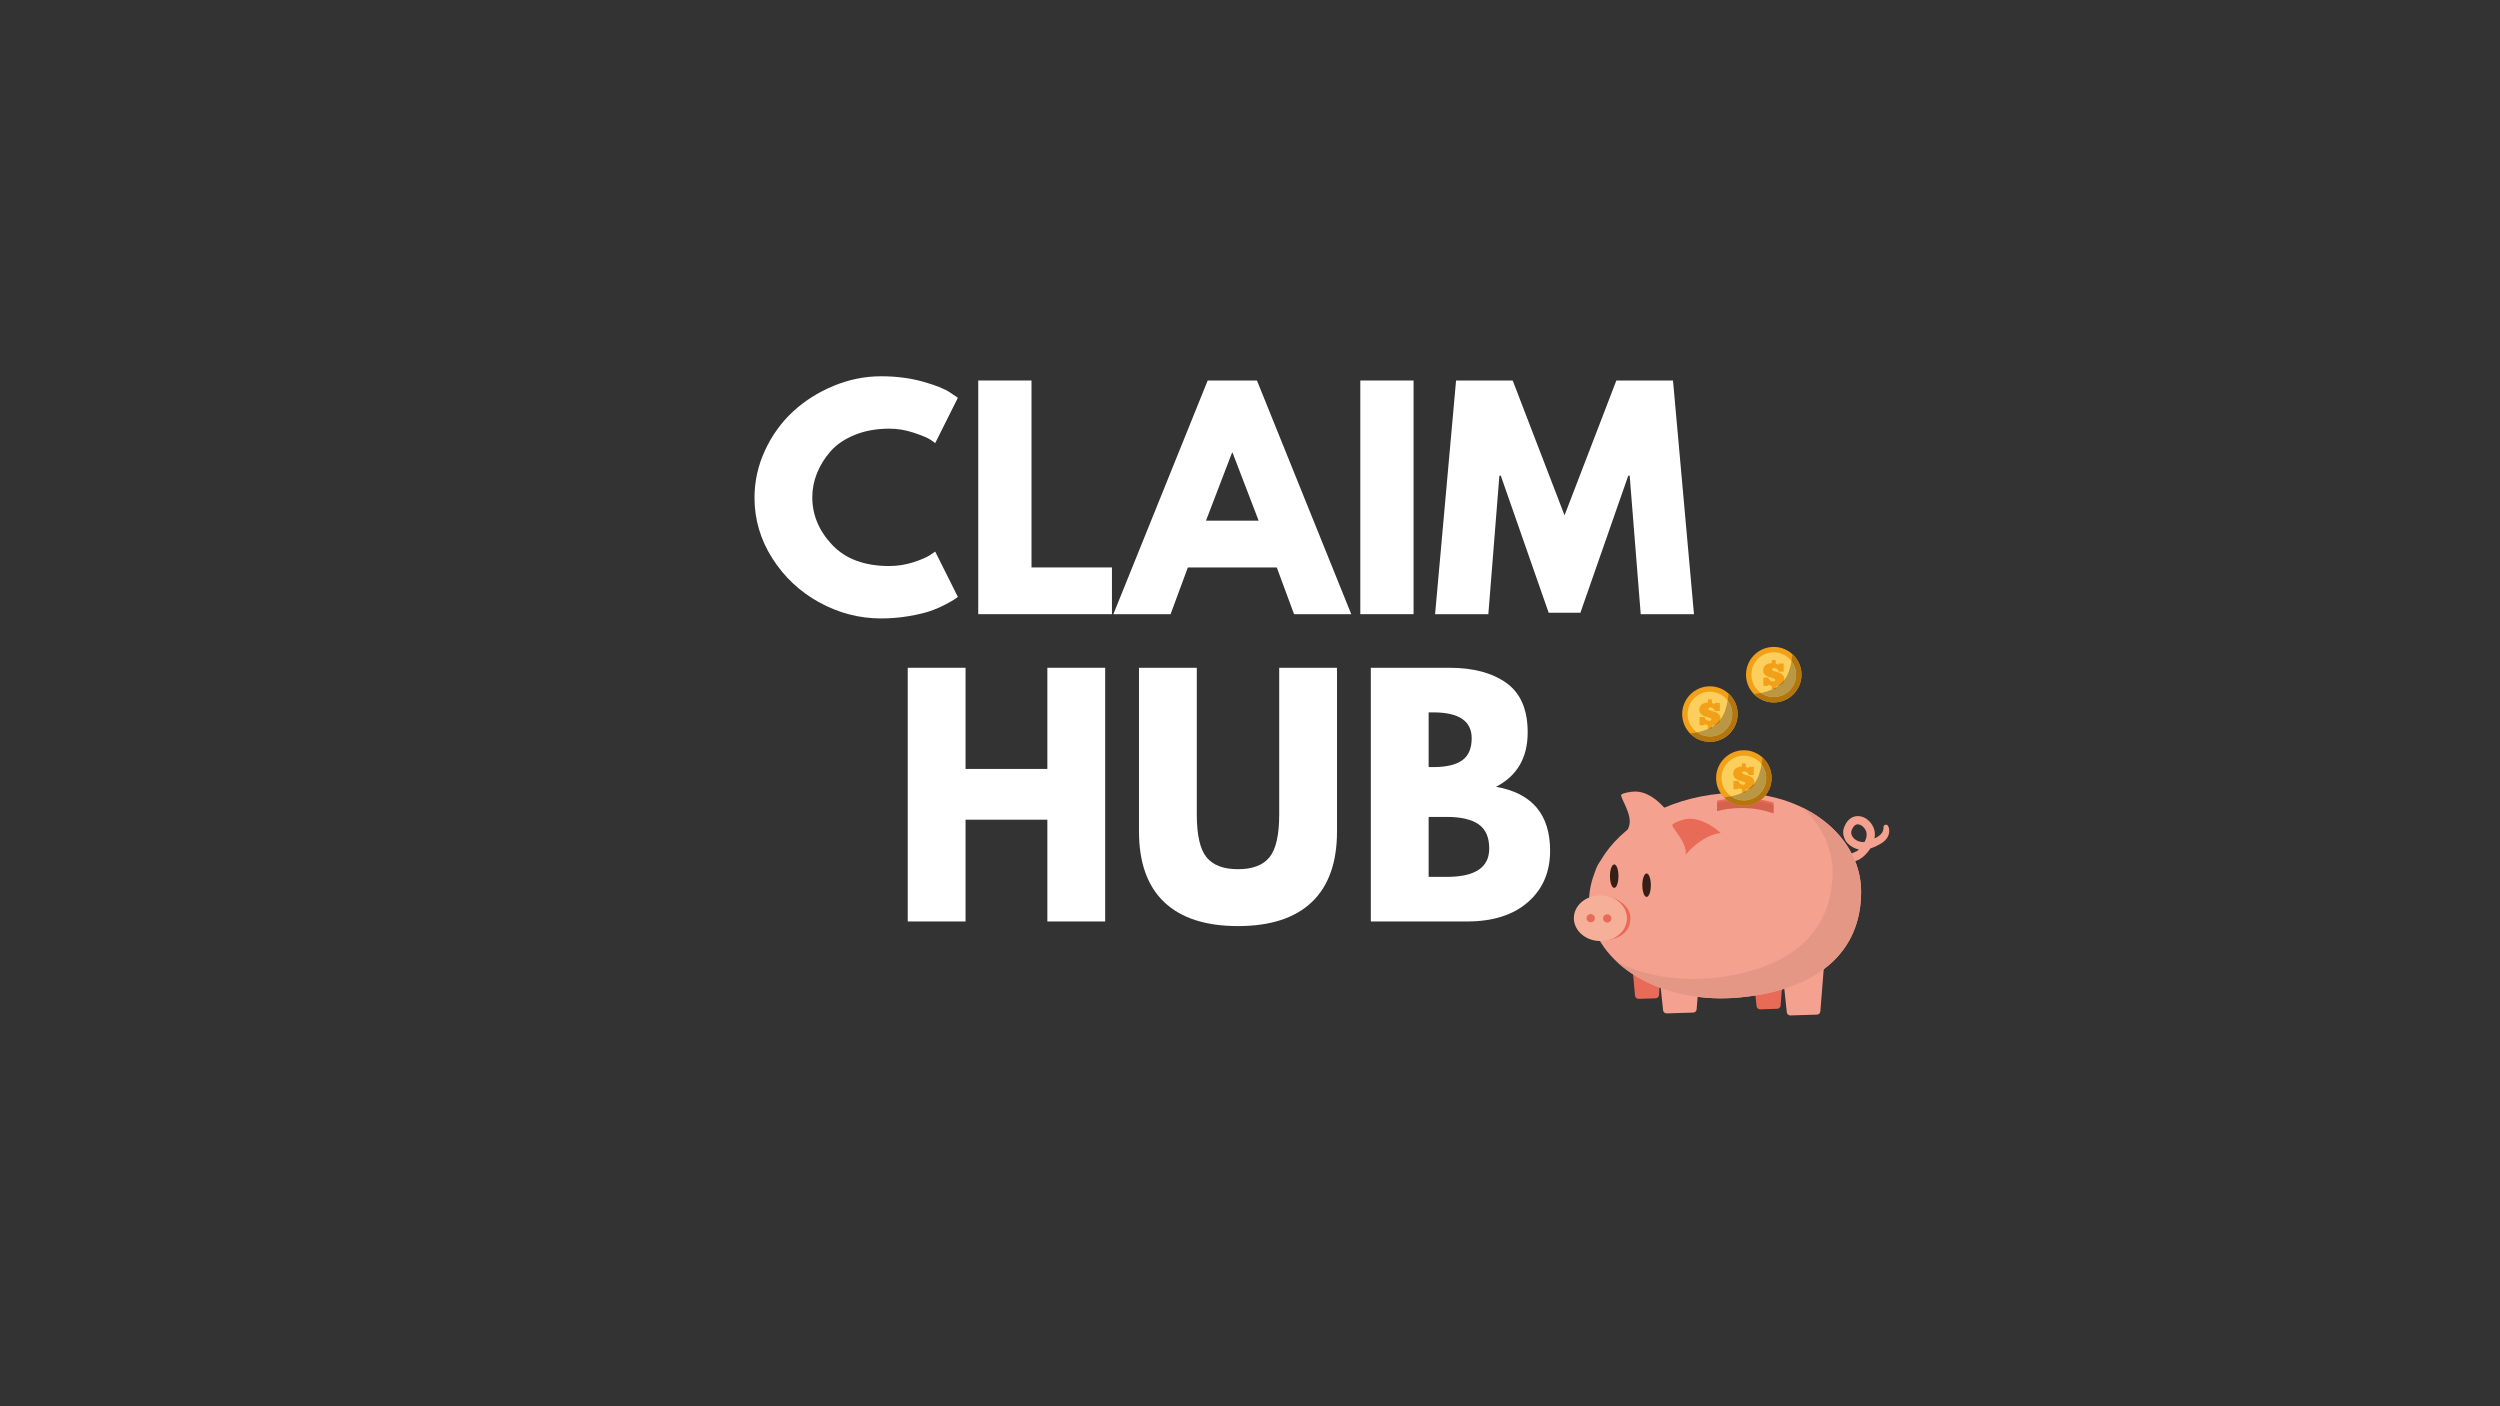 <svg xmlns="http://www.w3.org/2000/svg" xmlns:xlink="http://www.w3.org/1999/xlink" width="1920" zoomAndPan="magnify" viewBox="0 0 1440 810" height="1080" preserveAspectRatio="xMidYMid meet" version="1.0"><rect x="0" y="0" width="1440" height="810" fill="#333333" stroke="none"/><defs><g/><clipPath id="id1"><path d="M 1025 544 L 1052 544 L 1052 584.879 L 1025 584.879 Z M 1025 544 " clip-rule="nonzero"/></clipPath><clipPath id="id2"><path d="M 906.242 515 L 938 515 L 938 543 L 906.242 543 Z M 906.242 515 " clip-rule="nonzero"/></clipPath><clipPath id="id3"><path d="M 1061 470 L 1088.492 470 L 1088.492 497 L 1061 497 Z M 1061 470 " clip-rule="nonzero"/></clipPath><clipPath id="id4"><path d="M 1005 372.629 L 1038 372.629 L 1038 405 L 1005 405 Z M 1005 372.629 " clip-rule="nonzero"/></clipPath></defs><g fill="#ffffff" fill-opacity="1"><g transform="translate(430.846, 353.766)"><g><path d="M 81.406 -27.734 C 86.082 -27.734 90.625 -28.438 95.031 -29.844 C 99.438 -31.258 102.672 -32.625 104.734 -33.938 L 107.828 -36.047 L 120.891 -9.953 C 120.453 -9.629 119.852 -9.191 119.094 -8.641 C 118.332 -8.098 116.562 -7.094 113.781 -5.625 C 111.008 -4.156 108.047 -2.875 104.891 -1.781 C 101.742 -0.695 97.613 0.273 92.5 1.141 C 87.383 2.016 82.109 2.453 76.672 2.453 C 64.172 2.453 52.316 -0.617 41.109 -6.766 C 29.91 -12.91 20.883 -21.367 14.031 -32.141 C 7.176 -42.91 3.75 -54.547 3.75 -67.047 C 3.75 -76.516 5.758 -85.598 9.781 -94.297 C 13.812 -102.992 19.172 -110.441 25.859 -116.641 C 32.547 -122.836 40.348 -127.785 49.266 -131.484 C 58.18 -135.18 67.316 -137.031 76.672 -137.031 C 85.379 -137.031 93.398 -136 100.734 -133.938 C 108.078 -131.875 113.27 -129.805 116.312 -127.734 L 120.891 -124.641 L 107.828 -98.531 C 107.066 -99.188 105.926 -99.977 104.406 -100.906 C 102.883 -101.832 99.836 -103.055 95.266 -104.578 C 90.703 -106.098 86.082 -106.859 81.406 -106.859 C 74.008 -106.859 67.375 -105.66 61.5 -103.266 C 55.625 -100.867 50.973 -97.711 47.547 -93.797 C 44.129 -89.891 41.52 -85.676 39.719 -81.156 C 37.926 -76.645 37.031 -72.051 37.031 -67.375 C 37.031 -57.156 40.863 -47.992 48.531 -39.891 C 56.195 -31.785 67.156 -27.734 81.406 -27.734 Z M 81.406 -27.734 "/></g></g></g><g fill="#ffffff" fill-opacity="1"><g transform="translate(553.688, 353.766)"><g><path d="M 40.453 -134.594 L 40.453 -26.922 L 86.797 -26.922 L 86.797 0 L 9.781 0 L 9.781 -134.594 Z M 40.453 -134.594 "/></g></g></g><g fill="#ffffff" fill-opacity="1"><g transform="translate(645.861, 353.766)"><g><path d="M 78.141 -134.594 L 132.469 0 L 99.516 0 L 89.562 -26.922 L 38.344 -26.922 L 28.391 0 L -4.562 0 L 49.766 -134.594 Z M 79.125 -53.844 L 64.109 -92.984 L 63.781 -92.984 L 48.781 -53.844 Z M 79.125 -53.844 "/></g></g></g><g fill="#ffffff" fill-opacity="1"><g transform="translate(773.76, 353.766)"><g><path d="M 40.453 -134.594 L 40.453 0 L 9.781 0 L 9.781 -134.594 Z M 40.453 -134.594 "/></g></g></g><g fill="#ffffff" fill-opacity="1"><g transform="translate(824.006, 353.766)"><g><path d="M 121.047 0 L 114.688 -79.781 L 113.875 -79.781 L 86.297 -0.812 L 68.031 -0.812 L 40.453 -79.781 L 39.641 -79.781 L 33.281 0 L 2.609 0 L 14.688 -134.594 L 47.312 -134.594 L 77.172 -56.938 L 107.016 -134.594 L 139.641 -134.594 L 151.719 0 Z M 121.047 0 "/></g></g></g><g fill="#ffffff" fill-opacity="1"><g transform="translate(512.233, 530.766)"><g><path d="M 43.922 -58.625 L 43.922 0 L 10.625 0 L 10.625 -146.125 L 43.922 -146.125 L 43.922 -87.859 L 91.047 -87.859 L 91.047 -146.125 L 124.344 -146.125 L 124.344 0 L 91.047 0 L 91.047 -58.625 Z M 43.922 -58.625 "/></g></g></g><g fill="#ffffff" fill-opacity="1"><g transform="translate(647.196, 530.766)"><g><path d="M 122.922 -146.125 L 122.922 -51.891 C 122.922 -33.941 118.078 -20.363 108.391 -11.156 C 98.711 -1.945 84.547 2.656 65.891 2.656 C 47.234 2.656 33.062 -1.945 23.375 -11.156 C 13.695 -20.363 8.859 -33.941 8.859 -51.891 L 8.859 -146.125 L 42.156 -146.125 L 42.156 -61.641 C 42.156 -49.828 44.016 -41.617 47.734 -37.016 C 51.453 -32.41 57.504 -30.109 65.891 -30.109 C 74.273 -30.109 80.328 -32.41 84.047 -37.016 C 87.766 -41.617 89.625 -49.828 89.625 -61.641 L 89.625 -146.125 Z M 122.922 -146.125 "/></g></g></g><g fill="#ffffff" fill-opacity="1"><g transform="translate(778.972, 530.766)"><g><path d="M 10.625 -146.125 L 55.969 -146.125 C 69.664 -146.125 80.586 -143.203 88.734 -137.359 C 96.891 -131.516 100.969 -122.039 100.969 -108.938 C 100.969 -94.289 94.883 -83.836 82.719 -77.578 C 103.5 -73.922 113.891 -61.641 113.891 -40.734 C 113.891 -28.453 109.641 -18.594 101.141 -11.156 C 92.641 -3.719 80.945 0 66.062 0 L 10.625 0 Z M 43.922 -88.922 L 46.578 -88.922 C 54.023 -88.922 59.578 -90.219 63.234 -92.812 C 66.891 -95.406 68.719 -99.656 68.719 -105.562 C 68.719 -115.477 61.336 -120.438 46.578 -120.438 L 43.922 -120.438 Z M 43.922 -25.688 L 54.375 -25.688 C 70.676 -25.688 78.828 -31.117 78.828 -41.984 C 78.828 -48.473 76.785 -53.133 72.703 -55.969 C 68.629 -58.801 62.52 -60.219 54.375 -60.219 L 43.922 -60.219 Z M 43.922 -25.688 "/></g></g></g><path fill="#e86b57" d="M 1026.918 554.516 C 1026.527 554.102 1025.98 553.879 1025.402 553.895 L 1011.281 554.332 C 1010.723 554.352 1010.199 554.598 1009.832 555.023 C 1009.465 555.445 1009.289 555.996 1009.348 556.555 L 1011.785 579.57 C 1011.895 580.598 1012.762 581.367 1013.781 581.367 L 1013.848 581.363 L 1023.68 581.055 C 1024.703 581.027 1025.539 580.23 1025.617 579.207 L 1027.465 556.062 C 1027.512 555.488 1027.312 554.934 1026.918 554.516 " fill-opacity="1" fill-rule="nonzero"/><path fill="#e86b57" d="M 956.68 541.711 C 956.289 541.305 955.754 541.082 955.18 541.102 L 941.062 541.543 C 940.508 541.562 939.984 541.805 939.621 542.223 C 939.25 542.633 939.07 543.18 939.125 543.73 L 941.773 573.504 C 941.863 574.543 942.734 575.336 943.77 575.336 L 943.836 575.332 L 953.668 575.031 C 954.707 574.996 955.551 574.168 955.613 573.129 L 957.246 543.223 C 957.277 542.66 957.074 542.109 956.68 541.711 " fill-opacity="1" fill-rule="nonzero"/><g clip-path="url(#id1)"><path fill="#f4a18f" d="M 1050.855 544.957 C 1050.465 544.543 1049.926 544.305 1049.336 544.332 L 1027.336 545.02 C 1026.781 545.039 1026.25 545.285 1025.887 545.707 C 1025.52 546.129 1025.344 546.684 1025.402 547.242 L 1029.199 583.098 C 1029.312 584.121 1030.176 584.895 1031.199 584.895 L 1031.266 584.895 L 1046.586 584.418 C 1047.605 584.387 1048.441 583.59 1048.523 582.566 L 1051.402 546.504 C 1051.449 545.934 1051.246 545.371 1050.855 544.957 " fill-opacity="1" fill-rule="nonzero"/></g><path fill="#f4a18f" d="M 979.594 543.781 C 979.203 543.371 978.66 543.129 978.078 543.16 L 956.078 543.844 C 955.52 543.867 954.992 544.109 954.629 544.531 C 954.258 544.957 954.086 545.512 954.145 546.066 L 957.945 581.926 C 958.051 582.949 958.918 583.719 959.938 583.719 L 960 583.719 L 975.324 583.242 C 976.348 583.211 977.184 582.418 977.262 581.391 L 980.141 545.332 C 980.184 544.758 979.992 544.195 979.594 543.781 " fill-opacity="1" fill-rule="nonzero"/><path fill="#f4a18f" d="M 990.965 457.141 C 959.641 460.07 933.695 475.508 921.984 495.633 C 920 498.785 920.074 498.25 918.352 503.176 C 915.867 509.648 914.812 516.469 915.461 523.422 C 918.484 555.84 957.184 578.734 1001.91 574.551 C 1046.633 570.371 1072.008 548.637 1072.008 513.703 C 1072.008 479.707 1035.688 452.961 990.965 457.141 " fill-opacity="1" fill-rule="nonzero"/><path fill="#e86b57" d="M 939.102 528.246 C 938.891 522.527 933.039 517.375 924.074 515.926 L 925.477 516.184 C 931.918 517.59 936.793 522.523 937.027 528.523 C 937.289 535.191 931.734 540.812 924.301 541.848 C 924.273 541.918 923.262 541.918 923.234 541.992 C 935.766 540.5 939.352 534.988 939.102 528.246 " fill-opacity="1" fill-rule="nonzero"/><g clip-path="url(#id2)"><path fill="#f6af98" d="M 937.027 528.523 C 937.309 535.781 930.715 541.828 922.297 542.039 C 913.883 542.25 906.832 536.539 906.547 529.281 C 906.266 522.027 912.859 515.984 921.273 515.773 C 929.695 515.566 936.746 521.27 937.027 528.523 " fill-opacity="1" fill-rule="nonzero"/></g><path fill="#f4a18f" d="M 941.902 455.918 C 952.113 455.918 960.367 467.34 960.367 467.34 C 960.367 467.496 953.047 465.453 936.441 479.707 C 937.434 478.852 937.746 477.414 938.238 476.156 C 940.797 469.473 932.664 458.848 933.879 457.719 C 935.094 456.59 939.812 455.918 941.902 455.918 " fill-opacity="1" fill-rule="evenodd"/><path fill="#e86b57" d="M 970.895 471.836 C 980.945 470.02 991.094 479.785 991.094 479.785 C 979.492 481.289 970.883 492.402 970.883 492.402 C 972.211 485.375 962.32 476.367 963.316 475.035 C 964.312 473.707 968.836 472.211 970.895 471.836 " fill-opacity="1" fill-rule="evenodd"/><path fill="#351f17" d="M 948.449 503.113 C 949.805 503.113 950.887 506.145 950.887 509.863 C 950.887 513.59 949.805 516.621 948.449 516.621 C 947.098 516.621 945.988 513.59 945.988 509.863 C 945.988 506.145 947.098 503.113 948.449 503.113 " fill-opacity="1" fill-rule="evenodd"/><path fill="#351f17" d="M 929.801 497.906 C 931.152 497.906 932.238 500.938 932.238 504.656 C 932.238 508.383 931.152 511.414 929.801 511.414 C 928.449 511.414 927.34 508.383 927.34 504.656 C 927.34 500.938 928.449 497.906 929.801 497.906 " fill-opacity="1" fill-rule="evenodd"/><path fill="#e86b57" d="M 913.848 528.828 C 913.871 527.516 914.965 526.469 916.289 526.492 C 917.613 526.512 918.672 527.594 918.648 528.906 C 918.629 530.219 917.535 531.262 916.211 531.242 C 914.887 531.223 913.828 530.141 913.848 528.828 " fill-opacity="1" fill-rule="nonzero"/><path fill="#e86b57" d="M 923.367 528.98 C 923.387 527.668 924.48 526.621 925.805 526.645 C 927.129 526.664 928.188 527.746 928.164 529.059 C 928.145 530.371 927.051 531.414 925.73 531.395 C 924.402 531.375 923.348 530.293 923.367 528.98 " fill-opacity="1" fill-rule="nonzero"/><g clip-path="url(#id3)"><path fill="#f4a18f" d="M 1074.004 484.977 L 1073.836 484.992 L 1073.527 485.023 L 1073.453 485.031 L 1073.43 485.035 L 1073.262 485.031 C 1072.961 485.016 1072.664 485.004 1072.363 484.992 L 1071.73 484.891 C 1069.918 484.574 1068.027 483.496 1067.027 481.855 C 1066.531 481.055 1066.234 480.145 1066.293 479.352 C 1066.32 479.16 1066.312 478.961 1066.387 478.785 L 1066.418 478.648 L 1066.434 478.578 L 1066.438 478.57 L 1066.621 478.117 L 1066.816 477.637 C 1066.879 477.465 1066.945 477.301 1067.008 477.223 C 1067.125 477.023 1067.242 476.82 1067.352 476.617 C 1068.523 474.82 1069.898 474.426 1071.656 475.195 C 1072.516 475.586 1073.336 476.312 1073.973 477.176 L 1074.199 477.508 L 1074.305 477.66 L 1074.348 477.742 L 1074.828 478.676 C 1074.867 478.871 1074.926 479.055 1074.992 479.238 C 1075.059 479.438 1075.078 479.715 1075.133 479.941 C 1075.352 481.539 1074.867 483.316 1074.004 484.977 M 1087.988 476.875 C 1087.875 476.531 1087.773 476.309 1087.703 476.141 C 1087.633 475.98 1087.598 475.895 1087.598 475.895 L 1087.59 475.883 C 1087.379 475.387 1086.895 475.039 1086.32 475.031 C 1085.547 475.02 1084.906 475.637 1084.895 476.418 C 1084.895 476.418 1084.887 476.773 1084.875 477.445 C 1084.789 477.684 1084.797 477.879 1084.668 478.227 C 1084.598 478.566 1084.418 478.918 1084.25 479.305 C 1083.852 480.039 1083.113 480.898 1082.055 481.613 C 1081.699 481.832 1081.285 482.133 1080.965 482.297 C 1080.613 482.484 1080.297 482.684 1079.871 482.883 L 1079.73 482.953 C 1079.945 481.785 1080.023 480.555 1079.859 479.297 C 1079.766 478.848 1079.723 478.414 1079.582 477.941 C 1079.434 477.461 1079.258 476.977 1079.074 476.5 L 1078.582 475.551 L 1078.523 475.434 L 1078.492 475.375 L 1078.391 475.188 L 1078.367 475.152 L 1078.184 474.879 L 1077.805 474.34 C 1076.762 472.93 1075.41 471.68 1073.688 470.863 C 1071.984 470.051 1069.785 469.758 1067.773 470.441 C 1065.742 471.113 1064.312 472.641 1063.379 474.121 C 1063.148 474.527 1062.93 474.941 1062.723 475.355 C 1062.602 475.578 1062.543 475.738 1062.48 475.895 L 1062.293 476.383 L 1062.105 476.863 L 1062.082 476.926 L 1062.023 477.086 L 1062.012 477.129 L 1061.961 477.316 L 1061.871 477.684 C 1061.727 478.172 1061.699 478.66 1061.664 479.148 C 1061.633 479.879 1061.707 480.582 1061.855 481.25 C 1062.031 481.766 1062.414 483.328 1063.301 484.621 C 1064.125 485.828 1065.234 486.617 1065.535 486.879 C 1067.09 488.117 1068.898 488.922 1070.723 489.266 C 1070.488 489.484 1070.258 489.723 1070.023 489.918 L 1069.973 489.957 L 1069.824 490.062 L 1069.441 490.32 L 1065.852 491.883 C 1065.727 491.965 1065.594 492.07 1065.48 492.129 L 1065.188 492.246 L 1064.684 492.465 C 1065.48 493.836 1066.059 495.328 1066.422 496.891 L 1066.516 496.844 C 1066.867 496.688 1070.047 495.477 1070.402 495.309 L 1070.938 495.051 C 1071.086 494.969 1071.199 494.887 1071.328 494.801 L 1072.098 494.285 L 1072.48 494.023 L 1072.676 493.891 L 1072.727 493.859 L 1072.906 493.727 L 1072.934 493.703 L 1073.039 493.613 C 1073.609 493.141 1074.137 492.652 1074.633 492.129 C 1075.629 491.098 1076.539 489.965 1077.355 488.707 C 1077.895 488.539 1078.406 488.344 1078.898 488.145 C 1079.973 487.719 1080.953 487.25 1081.883 486.762 C 1082.34 486.539 1082.824 486.242 1083.273 485.98 C 1083.77 485.703 1084.074 485.469 1084.449 485.223 C 1086.246 483.957 1087.426 482.312 1087.887 480.703 C 1088.375 479.121 1088.184 477.809 1087.988 476.875 " fill-opacity="1" fill-rule="nonzero"/></g><path fill="#efefef" d="M 1072.008 513.703 C 1072.008 513.684 1072.008 513.676 1072.008 513.66 C 1072.008 513.676 1072.008 513.684 1072.008 513.703 M 1072.008 513.648 C 1072.008 513.637 1072.008 513.625 1072.008 513.605 C 1072.008 513.621 1072.008 513.637 1072.008 513.648 M 1072.008 513.605 C 1072.008 513.594 1072.008 513.578 1072.008 513.57 C 1072.008 513.578 1072.008 513.594 1072.008 513.605 M 1072.008 513.559 C 1072.008 513.543 1072.008 513.531 1072.008 513.52 C 1072.008 513.531 1072.008 513.543 1072.008 513.559 M 1072.008 513.508 C 1072.008 513.5 1072.008 513.484 1072.008 513.473 C 1072.008 513.484 1072.008 513.496 1072.008 513.508 M 1072.008 513.465 C 1072.008 513.453 1072.008 513.438 1072.008 513.426 C 1072.008 513.441 1072.008 513.453 1072.008 513.465 M 1072.008 513.414 C 1072.008 513.406 1072.008 513.395 1072.008 513.387 C 1072.008 513.395 1072.008 513.406 1072.008 513.414 M 1072.008 513.371 C 1072.008 513.359 1072.008 513.348 1072.008 513.336 C 1072.008 513.348 1072.008 513.359 1072.008 513.371 M 1072.008 513.32 C 1072.008 513.309 1072.004 513.301 1072.004 513.293 C 1072.004 513.301 1072.008 513.309 1072.008 513.32 M 1072.004 513.281 C 1072.004 513.27 1072.004 513.254 1072.004 513.242 C 1072.004 513.254 1072.004 513.27 1072.004 513.281 M 1072.004 513.227 C 1072.004 513.219 1072.004 513.211 1072.004 513.203 C 1072.004 513.211 1072.004 513.219 1072.004 513.227 M 1072.004 513.18 C 1072.004 513.172 1072.004 513.164 1072.004 513.156 C 1072.004 513.164 1072.004 513.172 1072.004 513.18 M 1072.004 513.133 C 1072.004 513.129 1072.004 513.117 1072.004 513.113 C 1072.004 513.121 1072.004 513.129 1072.004 513.133 M 1072.004 513.082 C 1072.004 513.078 1072.004 513.07 1072.004 513.062 C 1072.004 513.07 1072.004 513.074 1072.004 513.082 M 1072 513.043 C 1072 513.035 1072 513.031 1072 513.031 C 1072 513.031 1072 513.035 1072 513.043 M 1072 512.984 C 1072 512.98 1072 512.98 1072 512.977 C 1072 512.977 1072 512.98 1072 512.984 " fill-opacity="1" fill-rule="nonzero"/><path fill="#e59786" d="M 991.414 575.043 C 967.207 575.043 945.586 567.109 931.625 554.27 C 943.941 560.379 958.871 563.883 974.949 563.883 C 978.395 563.883 981.902 563.723 985.438 563.391 C 1030.16 559.211 1055.535 537.477 1055.535 502.539 C 1055.535 488.203 1049.062 475.176 1038.242 465.191 C 1050.875 471.383 1060.797 480.594 1066.527 491.59 L 1065.852 491.883 C 1065.727 491.965 1065.594 492.07 1065.48 492.129 L 1065.188 492.246 L 1064.684 492.465 C 1065.48 493.836 1066.059 495.328 1066.422 496.891 L 1066.516 496.844 C 1066.699 496.762 1067.656 496.395 1068.574 496.035 C 1070.719 501.371 1071.91 507.059 1072 512.977 C 1072 512.98 1072 512.98 1072 512.984 C 1072 513 1072 513.012 1072 513.031 C 1072 513.031 1072 513.035 1072 513.043 C 1072.004 513.051 1072.004 513.059 1072.004 513.062 C 1072.004 513.07 1072.004 513.078 1072.004 513.082 C 1072.004 513.09 1072.004 513.102 1072.004 513.113 C 1072.004 513.117 1072.004 513.129 1072.004 513.133 C 1072.004 513.141 1072.004 513.148 1072.004 513.156 C 1072.004 513.164 1072.004 513.172 1072.004 513.18 C 1072.004 513.188 1072.004 513.195 1072.004 513.203 C 1072.004 513.211 1072.004 513.219 1072.004 513.227 C 1072.004 513.234 1072.004 513.238 1072.004 513.242 C 1072.004 513.254 1072.004 513.27 1072.004 513.281 C 1072.004 513.285 1072.004 513.289 1072.004 513.293 C 1072.004 513.301 1072.008 513.309 1072.008 513.32 C 1072.008 513.324 1072.008 513.328 1072.008 513.336 C 1072.008 513.348 1072.008 513.359 1072.008 513.371 C 1072.008 513.379 1072.008 513.379 1072.008 513.387 C 1072.008 513.395 1072.008 513.406 1072.008 513.414 C 1072.008 513.418 1072.008 513.422 1072.008 513.426 C 1072.008 513.438 1072.008 513.453 1072.008 513.465 C 1072.008 513.469 1072.008 513.473 1072.008 513.473 C 1072.008 513.484 1072.008 513.5 1072.008 513.508 C 1072.008 513.512 1072.008 513.512 1072.008 513.52 C 1072.008 513.531 1072.008 513.543 1072.008 513.559 C 1072.008 513.559 1072.008 513.562 1072.008 513.57 C 1072.008 513.578 1072.008 513.594 1072.008 513.605 C 1072.008 513.625 1072.008 513.637 1072.008 513.648 C 1072.008 513.652 1072.008 513.656 1072.008 513.66 C 1072.008 513.676 1072.008 513.684 1072.008 513.703 C 1072.008 532.699 1064.5 547.797 1050.465 558.285 C 1044.176 562.98 1036.582 566.754 1027.766 569.543 C 1027.301 569.691 1026.828 569.836 1026.355 569.977 C 1021.617 571.398 1016.539 572.543 1011.133 573.402 C 1008.156 573.871 1005.082 574.254 1001.91 574.551 C 998.367 574.883 994.867 575.043 991.414 575.043 " fill-opacity="1" fill-rule="nonzero"/><path fill="#e59786" d="M 1066.422 496.891 C 1066.059 495.328 1065.48 493.836 1064.684 492.465 L 1065.188 492.246 L 1065.48 492.129 C 1065.594 492.07 1065.727 491.965 1065.852 491.883 L 1066.527 491.59 C 1067.285 493.039 1067.969 494.523 1068.574 496.035 C 1067.656 496.395 1066.699 496.762 1066.516 496.844 L 1066.422 496.891 " fill-opacity="1" fill-rule="nonzero"/><path fill="#e86b57" d="M 1003.16 459.66 C 1009.734 459.66 1015.957 460.594 1021.566 462.262 L 1021.566 467.324 C 1016.125 465.316 1009.859 464.176 1003.16 464.176 C 998.156 464.176 993.391 464.816 989.027 465.977 L 989.027 461.168 C 993.465 460.191 998.23 459.66 1003.16 459.66 " fill-opacity="1" fill-rule="evenodd"/><path fill="#d5624f" d="M 1003.16 460.906 C 1009.734 460.906 1015.957 461.836 1021.566 463.508 L 1021.566 468.566 C 1016.125 466.559 1009.859 465.422 1003.16 465.422 C 998.156 465.422 993.391 466.059 989.027 467.223 L 989.027 462.414 C 993.465 461.438 998.23 460.906 1003.16 460.906 " fill-opacity="1" fill-rule="evenodd"/><path fill="#f1a017" d="M 1004.461 464.141 C 1013.262 464.141 1020.441 456.953 1020.441 448.137 C 1020.441 439.324 1013.262 432.133 1004.461 432.133 C 995.66 432.133 988.48 439.324 988.48 448.137 C 988.48 456.953 995.66 464.141 1004.461 464.141 " fill-opacity="1" fill-rule="evenodd"/><path fill="#fcce5c" d="M 1004.461 461.035 C 1011.551 461.035 1017.34 455.238 1017.34 448.137 C 1017.34 441.031 1011.551 435.242 1004.461 435.242 C 997.367 435.242 991.586 441.031 991.586 448.137 C 991.586 455.238 997.367 461.035 1004.461 461.035 " fill-opacity="1" fill-rule="evenodd"/><path fill="#f1a017" d="M 1003.348 454.625 C 1002.699 454.465 1002.031 454.195 1001.34 453.805 L 1001.34 454.578 L 998.469 454.578 L 998.469 449.809 L 1001.34 449.809 C 1001.5 450.496 1001.832 451.043 1002.344 451.43 C 1002.852 451.82 1003.418 452.012 1004.055 452.012 C 1004.488 452.012 1004.805 451.934 1005.008 451.766 C 1005.207 451.598 1005.309 451.422 1005.309 451.23 C 1005.309 450.914 1005.141 450.668 1004.789 450.492 C 1004.445 450.316 1004.016 450.156 1003.508 450.02 C 1002.996 449.875 1002.441 449.723 1001.832 449.551 C 1001.234 449.379 1000.68 449.137 1000.168 448.812 C 999.652 448.488 999.223 448.062 998.879 447.539 C 998.527 447.008 998.352 446.316 998.352 445.453 C 998.352 444.82 998.488 444.262 998.758 443.781 C 999.031 443.301 999.398 442.891 999.855 442.562 C 1000.316 442.23 1000.848 441.973 1001.453 441.793 C 1002.055 441.613 1002.684 441.523 1003.348 441.523 L 1003.348 439.668 L 1005.586 439.668 L 1005.586 441.797 C 1005.945 441.902 1006.273 442.02 1006.559 442.145 C 1006.844 442.277 1007.082 442.395 1007.273 442.516 L 1007.273 441.719 L 1010.172 441.719 L 1010.172 446.383 L 1007.273 446.383 C 1007.227 446.082 1007.121 445.805 1006.961 445.551 C 1006.793 445.297 1006.598 445.074 1006.363 444.895 C 1006.133 444.715 1005.875 444.574 1005.586 444.465 C 1005.301 444.359 1005.012 444.305 1004.727 444.305 C 1004.367 444.305 1004.066 444.375 1003.836 444.512 C 1003.598 444.648 1003.484 444.844 1003.484 445.102 C 1003.484 445.422 1003.66 445.66 1004.016 445.824 C 1004.367 445.992 1004.809 446.145 1005.324 446.289 C 1005.844 446.434 1006.414 446.59 1007.031 446.762 C 1007.645 446.934 1008.215 447.184 1008.73 447.508 C 1009.25 447.832 1009.688 448.266 1010.043 448.805 C 1010.395 449.348 1010.57 450.059 1010.57 450.934 C 1010.57 451.578 1010.438 452.145 1010.172 452.617 C 1009.902 453.094 1009.535 453.488 1009.074 453.805 C 1008.617 454.121 1008.086 454.359 1007.484 454.516 C 1006.879 454.676 1006.246 454.77 1005.586 454.797 L 1005.586 456.609 L 1003.348 456.609 L 1003.348 454.625 " fill-opacity="1" fill-rule="nonzero"/><path fill="#bdbcbd" d="M 1020.441 448.109 C 1020.441 448.105 1020.441 448.102 1020.441 448.102 C 1020.441 448.102 1020.441 448.105 1020.441 448.109 M 1020.441 448.082 C 1020.441 448.078 1020.441 448.074 1020.441 448.074 C 1020.441 448.074 1020.441 448.078 1020.441 448.082 M 1020.441 448.055 C 1020.441 448.055 1020.441 448.047 1020.441 448.047 C 1020.441 448.047 1020.441 448.055 1020.441 448.055 M 1020.441 448.027 C 1020.441 448.027 1020.441 448.023 1020.441 448.016 C 1020.441 448.023 1020.441 448.027 1020.441 448.027 M 1020.441 448.004 C 1020.441 447.996 1020.441 447.996 1020.441 447.992 C 1020.441 447.996 1020.441 447.996 1020.441 448.004 M 1020.441 447.977 C 1020.441 447.973 1020.441 447.969 1020.441 447.965 C 1020.441 447.969 1020.441 447.973 1020.441 447.977 M 1020.441 447.949 C 1020.441 447.945 1020.441 447.941 1020.441 447.941 C 1020.441 447.941 1020.441 447.945 1020.441 447.949 M 1020.441 447.922 C 1020.441 447.922 1020.441 447.914 1020.441 447.91 C 1020.441 447.914 1020.441 447.918 1020.441 447.922 M 1020.441 447.895 C 1020.441 447.891 1020.441 447.891 1020.441 447.883 C 1020.441 447.891 1020.441 447.891 1020.441 447.895 M 1020.441 447.867 C 1020.441 447.863 1020.441 447.863 1020.438 447.859 C 1020.441 447.863 1020.441 447.863 1020.441 447.867 M 1020.438 447.84 C 1020.438 447.836 1020.438 447.836 1020.438 447.832 C 1020.438 447.836 1020.438 447.836 1020.438 447.84 M 1020.438 447.812 C 1020.438 447.809 1020.438 447.805 1020.438 447.805 C 1020.438 447.809 1020.438 447.809 1020.438 447.812 M 1020.438 447.785 C 1020.438 447.781 1020.438 447.781 1020.438 447.777 C 1020.438 447.781 1020.438 447.781 1020.438 447.785 M 1020.438 447.754 C 1020.438 447.754 1020.438 447.754 1020.438 447.75 C 1020.438 447.754 1020.438 447.754 1020.438 447.754 M 1020.434 447.59 C 1020.434 447.59 1020.434 447.59 1020.434 447.586 C 1020.434 447.59 1020.434 447.59 1020.434 447.59 M 1020.426 447.48 L 1020.426 447.48 " fill-opacity="1" fill-rule="nonzero"/><path fill="#9f4839" d="M 1004.434 464.141 C 1004.434 464.141 1004.43 464.141 1004.426 464.141 C 1004.43 464.141 1004.434 464.141 1004.434 464.141 M 1004.41 464.141 C 1004.406 464.141 1004.406 464.141 1004.402 464.141 C 1004.406 464.141 1004.406 464.141 1004.41 464.141 M 1004.383 464.141 C 1004.379 464.141 1004.379 464.141 1004.375 464.141 C 1004.379 464.141 1004.379 464.141 1004.383 464.141 M 1004.359 464.141 C 1004.355 464.141 1004.352 464.141 1004.348 464.141 C 1004.352 464.141 1004.355 464.141 1004.359 464.141 M 1004.332 464.141 C 1004.332 464.141 1004.328 464.141 1004.324 464.141 C 1004.328 464.141 1004.332 464.141 1004.332 464.141 M 1004.305 464.141 C 1004.301 464.141 1004.301 464.141 1004.301 464.141 C 1004.301 464.141 1004.301 464.141 1004.305 464.141 M 1004.281 464.141 C 1004.277 464.141 1004.273 464.141 1004.273 464.141 C 1004.273 464.141 1004.277 464.141 1004.281 464.141 M 1004.254 464.141 C 1004.254 464.141 1004.25 464.141 1004.246 464.141 C 1004.25 464.141 1004.254 464.141 1004.254 464.141 M 1004.227 464.141 C 1004.227 464.141 1004.227 464.141 1004.223 464.141 C 1004.223 464.141 1004.227 464.141 1004.227 464.141 M 1004.203 464.141 C 1004.199 464.141 1004.195 464.141 1004.195 464.141 C 1004.195 464.141 1004.199 464.141 1004.203 464.141 M 1004.176 464.141 C 1004.176 464.141 1004.172 464.141 1004.168 464.141 C 1004.172 464.141 1004.176 464.141 1004.176 464.141 M 1004.148 464.141 C 1004.148 464.141 1004.148 464.141 1004.145 464.141 C 1004.148 464.141 1004.148 464.141 1004.148 464.141 M 1004.125 464.141 C 1004.121 464.141 1004.121 464.141 1004.121 464.141 C 1004.121 464.141 1004.121 464.141 1004.125 464.141 M 1004.098 464.141 C 1004.098 464.141 1004.098 464.137 1004.094 464.137 C 1004.098 464.141 1004.098 464.141 1004.098 464.141 M 1004.074 464.137 C 1004.074 464.137 1004.074 464.137 1004.07 464.137 L 1004.074 464.137 " fill-opacity="1" fill-rule="nonzero"/><path fill="#b27510" d="M 1004.461 464.141 C 1004.453 464.141 1004.445 464.141 1004.434 464.141 C 1004.434 464.141 1004.43 464.141 1004.426 464.141 C 1004.418 464.141 1004.414 464.141 1004.41 464.141 C 1004.406 464.141 1004.406 464.141 1004.402 464.141 C 1004.398 464.141 1004.391 464.141 1004.383 464.141 C 1004.379 464.141 1004.379 464.141 1004.375 464.141 C 1004.367 464.141 1004.363 464.141 1004.359 464.141 C 1004.355 464.141 1004.352 464.141 1004.348 464.141 C 1004.344 464.141 1004.34 464.141 1004.332 464.141 C 1004.332 464.141 1004.328 464.141 1004.324 464.141 C 1004.32 464.141 1004.312 464.141 1004.305 464.141 C 1004.301 464.141 1004.301 464.141 1004.301 464.141 C 1004.293 464.141 1004.285 464.141 1004.281 464.141 C 1004.277 464.141 1004.273 464.141 1004.273 464.141 C 1004.266 464.141 1004.262 464.141 1004.254 464.141 C 1004.254 464.141 1004.25 464.141 1004.246 464.141 C 1004.238 464.141 1004.234 464.141 1004.227 464.141 C 1004.227 464.141 1004.223 464.141 1004.223 464.141 C 1004.215 464.141 1004.207 464.141 1004.203 464.141 C 1004.199 464.141 1004.195 464.141 1004.195 464.141 C 1004.188 464.141 1004.184 464.141 1004.176 464.141 C 1004.176 464.141 1004.172 464.141 1004.168 464.141 C 1004.164 464.141 1004.16 464.141 1004.148 464.141 C 1004.148 464.141 1004.148 464.141 1004.145 464.141 C 1004.141 464.141 1004.129 464.141 1004.125 464.141 C 1004.121 464.141 1004.121 464.141 1004.121 464.141 C 1004.109 464.141 1004.105 464.141 1004.098 464.141 C 1004.098 464.141 1004.098 464.141 1004.094 464.137 C 1004.086 464.137 1004.082 464.137 1004.074 464.137 L 1004.07 464.137 C 1004.062 464.137 1004.055 464.137 1004.043 464.137 C 999.762 464.023 995.895 462.211 993.082 459.352 C 994.414 459.168 995.746 458.953 997.055 458.68 C 999.152 460.164 1001.711 461.035 1004.461 461.035 C 1011.551 461.035 1017.34 455.238 1017.34 448.137 C 1017.34 445.199 1016.352 442.488 1014.688 440.316 C 1014.934 438.98 1015.105 437.637 1015.191 436.293 C 1018.262 439.09 1020.25 443.059 1020.426 447.48 C 1020.43 447.5 1020.43 447.516 1020.43 447.535 C 1020.43 447.543 1020.43 447.555 1020.43 447.562 C 1020.434 447.57 1020.434 447.578 1020.434 447.586 C 1020.434 447.59 1020.434 447.59 1020.434 447.59 C 1020.434 447.645 1020.434 447.699 1020.438 447.75 C 1020.438 447.754 1020.438 447.754 1020.438 447.754 C 1020.438 447.762 1020.438 447.77 1020.438 447.777 C 1020.438 447.781 1020.438 447.781 1020.438 447.785 C 1020.438 447.793 1020.438 447.797 1020.438 447.805 C 1020.438 447.805 1020.438 447.809 1020.438 447.812 C 1020.438 447.82 1020.438 447.824 1020.438 447.832 C 1020.438 447.836 1020.438 447.836 1020.438 447.84 C 1020.438 447.848 1020.438 447.855 1020.438 447.859 C 1020.441 447.863 1020.441 447.863 1020.441 447.867 C 1020.441 447.871 1020.441 447.879 1020.441 447.883 C 1020.441 447.891 1020.441 447.891 1020.441 447.895 C 1020.441 447.902 1020.441 447.906 1020.441 447.91 C 1020.441 447.914 1020.441 447.922 1020.441 447.922 C 1020.441 447.93 1020.441 447.934 1020.441 447.941 C 1020.441 447.941 1020.441 447.945 1020.441 447.949 C 1020.441 447.953 1020.441 447.961 1020.441 447.965 C 1020.441 447.969 1020.441 447.973 1020.441 447.977 C 1020.441 447.98 1020.441 447.988 1020.441 447.992 C 1020.441 447.996 1020.441 447.996 1020.441 448.004 C 1020.441 448.008 1020.441 448.012 1020.441 448.016 C 1020.441 448.023 1020.441 448.027 1020.441 448.027 C 1020.441 448.035 1020.441 448.039 1020.441 448.047 C 1020.441 448.047 1020.441 448.055 1020.441 448.055 C 1020.441 448.062 1020.441 448.066 1020.441 448.074 C 1020.441 448.074 1020.441 448.078 1020.441 448.082 C 1020.441 448.09 1020.441 448.094 1020.441 448.102 C 1020.441 448.102 1020.441 448.105 1020.441 448.109 C 1020.441 448.117 1020.441 448.129 1020.441 448.137 C 1020.441 456.953 1013.262 464.141 1004.461 464.141 " fill-opacity="1" fill-rule="nonzero"/><path fill="#ba9744" d="M 1004.461 461.035 C 1001.711 461.035 999.152 460.164 997.055 458.68 C 999.316 458.207 1001.52 457.559 1003.57 456.609 L 1005.586 456.609 L 1005.586 455.547 C 1006.055 455.262 1006.516 454.961 1006.969 454.637 C 1007.141 454.598 1007.312 454.559 1007.484 454.516 C 1008.086 454.359 1008.617 454.121 1009.074 453.805 C 1009.535 453.488 1009.902 453.094 1010.172 452.617 C 1010.398 452.203 1010.531 451.727 1010.562 451.188 C 1012.93 448.141 1013.941 444.219 1014.656 440.488 C 1014.668 440.43 1014.68 440.371 1014.688 440.316 C 1016.352 442.488 1017.34 445.199 1017.34 448.137 C 1017.34 455.238 1011.551 461.035 1004.461 461.035 " fill-opacity="1" fill-rule="nonzero"/><path fill="#b27510" d="M 1005.586 456.609 L 1003.57 456.609 C 1004.262 456.293 1004.93 455.938 1005.586 455.547 L 1005.586 456.609 M 1006.969 454.637 C 1008.141 453.785 1009.238 452.781 1010.234 451.598 C 1010.348 451.465 1010.457 451.328 1010.562 451.188 C 1010.531 451.727 1010.398 452.203 1010.172 452.617 C 1009.902 453.094 1009.535 453.488 1009.074 453.805 C 1008.617 454.121 1008.086 454.359 1007.484 454.516 C 1007.312 454.559 1007.141 454.598 1006.969 454.637 " fill-opacity="1" fill-rule="nonzero"/><path fill="#f1a017" d="M 984.91 427.312 C 993.711 427.312 1000.891 420.121 1000.891 411.309 C 1000.891 402.492 993.711 395.301 984.91 395.301 C 976.109 395.301 968.934 402.492 968.934 411.309 C 968.934 420.121 976.109 427.312 984.91 427.312 " fill-opacity="1" fill-rule="evenodd"/><path fill="#fcce5c" d="M 984.91 424.203 C 992.004 424.203 997.785 418.406 997.785 411.309 C 997.785 404.203 992.004 398.41 984.91 398.41 C 977.82 398.41 972.035 404.203 972.035 411.309 C 972.035 418.406 977.82 424.203 984.91 424.203 " fill-opacity="1" fill-rule="evenodd"/><path fill="#f1a017" d="M 983.797 417.793 C 983.152 417.641 982.48 417.363 981.789 416.977 L 981.789 417.746 L 978.922 417.746 L 978.922 412.977 L 981.789 412.977 C 981.949 413.672 982.285 414.211 982.797 414.598 C 983.301 414.988 983.871 415.184 984.5 415.184 C 984.938 415.184 985.254 415.102 985.457 414.938 C 985.66 414.77 985.758 414.594 985.758 414.402 C 985.758 414.086 985.586 413.836 985.242 413.66 C 984.895 413.484 984.473 413.324 983.957 413.188 C 983.449 413.047 982.891 412.891 982.285 412.723 C 981.684 412.551 981.125 412.305 980.613 411.98 C 980.105 411.656 979.676 411.23 979.324 410.707 C 978.977 410.18 978.805 409.488 978.805 408.625 C 978.805 407.992 978.938 407.43 979.207 406.953 C 979.48 406.469 979.848 406.059 980.309 405.73 C 980.766 405.398 981.301 405.145 981.902 404.965 C 982.504 404.785 983.137 404.691 983.797 404.691 L 983.797 402.836 L 986.035 402.836 L 986.035 404.969 C 986.398 405.07 986.723 405.188 987.008 405.316 C 987.293 405.445 987.531 405.566 987.727 405.684 L 987.727 404.891 L 990.625 404.891 L 990.625 409.551 L 987.727 409.551 C 987.68 409.25 987.578 408.973 987.41 408.719 C 987.242 408.465 987.047 408.246 986.812 408.062 C 986.582 407.887 986.324 407.742 986.035 407.637 C 985.75 407.523 985.465 407.477 985.176 407.477 C 984.816 407.477 984.52 407.543 984.281 407.676 C 984.047 407.812 983.93 408.012 983.93 408.27 C 983.93 408.586 984.105 408.828 984.465 408.992 C 984.824 409.156 985.258 409.316 985.777 409.461 C 986.293 409.602 986.863 409.758 987.48 409.934 C 988.098 410.102 988.664 410.355 989.184 410.68 C 989.703 411 990.141 411.434 990.492 411.977 C 990.844 412.516 991.02 413.223 991.02 414.102 C 991.02 414.75 990.887 415.312 990.617 415.785 C 990.352 416.262 989.98 416.652 989.523 416.977 C 989.066 417.289 988.535 417.523 987.934 417.688 C 987.328 417.84 986.695 417.938 986.035 417.965 L 986.035 419.777 L 983.797 419.777 L 983.797 417.793 " fill-opacity="1" fill-rule="nonzero"/><path fill="#bdbcbd" d="M 984.887 427.312 C 984.883 427.312 984.875 427.312 984.875 427.312 C 984.875 427.312 984.883 427.312 984.887 427.312 M 984.859 427.312 C 984.855 427.312 984.852 427.312 984.848 427.312 C 984.852 427.312 984.855 427.312 984.859 427.312 M 984.836 427.312 C 984.828 427.312 984.824 427.312 984.82 427.312 C 984.824 427.312 984.828 427.312 984.836 427.312 M 984.805 427.312 C 984.805 427.312 984.801 427.312 984.797 427.312 C 984.801 427.312 984.805 427.312 984.805 427.312 M 984.781 427.312 C 984.777 427.312 984.773 427.312 984.77 427.312 C 984.773 427.312 984.777 427.312 984.781 427.312 M 984.758 427.312 C 984.75 427.312 984.75 427.312 984.746 427.312 C 984.75 427.312 984.75 427.312 984.758 427.312 M 984.73 427.309 C 984.727 427.309 984.723 427.309 984.719 427.309 C 984.723 427.309 984.727 427.309 984.73 427.309 M 984.703 427.309 C 984.703 427.309 984.695 427.309 984.691 427.309 C 984.695 427.309 984.703 427.309 984.703 427.309 M 984.68 427.309 C 984.672 427.309 984.672 427.309 984.668 427.309 C 984.672 427.309 984.672 427.309 984.68 427.309 M 984.652 427.309 C 984.648 427.309 984.645 427.309 984.645 427.309 C 984.645 427.309 984.648 427.309 984.652 427.309 M 984.625 427.309 C 984.625 427.309 984.621 427.309 984.617 427.309 C 984.621 427.309 984.625 427.309 984.625 427.309 M 984.602 427.309 C 984.598 427.309 984.594 427.309 984.59 427.309 C 984.598 427.309 984.598 427.309 984.602 427.309 M 984.574 427.309 C 984.57 427.309 984.57 427.309 984.566 427.309 C 984.57 427.309 984.57 427.309 984.574 427.309 M 984.551 427.305 C 984.547 427.305 984.543 427.305 984.543 427.305 C 984.543 427.305 984.547 427.305 984.551 427.305 M 984.52 427.305 C 984.52 427.305 984.52 427.305 984.516 427.305 C 984.52 427.305 984.52 427.305 984.52 427.305 M 984.496 427.305 C 984.492 427.305 984.492 427.305 984.492 427.305 C 984.492 427.305 984.492 427.305 984.496 427.305 M 984.473 427.305 C 984.469 427.305 984.465 427.305 984.465 427.305 C 984.465 427.305 984.469 427.305 984.473 427.305 M 984.445 427.305 C 984.445 427.305 984.441 427.305 984.438 427.305 C 984.441 427.305 984.445 427.305 984.445 427.305 M 984.418 427.305 C 984.418 427.305 984.414 427.305 984.414 427.305 C 984.414 427.305 984.418 427.305 984.418 427.305 M 984.395 427.305 C 984.391 427.305 984.391 427.305 984.387 427.305 C 984.391 427.305 984.391 427.305 984.395 427.305 M 984.367 427.301 C 984.367 427.301 984.363 427.301 984.363 427.301 C 984.363 427.301 984.367 427.301 984.367 427.301 M 984.34 427.301 L 984.34 427.301 M 984.316 427.301 C 984.312 427.301 984.312 427.301 984.312 427.301 C 984.312 427.301 984.312 427.301 984.316 427.301 M 984.289 427.297 C 984.289 427.297 984.289 427.297 984.285 427.297 C 984.285 427.297 984.289 427.297 984.289 427.297 M 984.262 427.297 L 984.262 427.297 M 984.238 427.297 L 984.234 427.297 C 984.238 427.297 984.234 427.297 984.238 427.297 M 1000.891 411.281 C 1000.891 411.281 1000.891 411.273 1000.891 411.27 C 1000.891 411.273 1000.891 411.281 1000.891 411.281 M 1000.891 411.254 C 1000.891 411.25 1000.891 411.246 1000.891 411.242 C 1000.891 411.246 1000.891 411.25 1000.891 411.254 M 1000.891 411.227 C 1000.891 411.223 1000.891 411.223 1000.891 411.215 C 1000.891 411.223 1000.891 411.223 1000.891 411.227 M 1000.891 411.203 C 1000.891 411.195 1000.891 411.191 1000.891 411.188 C 1000.891 411.191 1000.891 411.195 1000.891 411.203 M 1000.891 411.176 C 1000.891 411.172 1000.891 411.164 1000.891 411.164 C 1000.891 411.164 1000.891 411.172 1000.891 411.176 M 1000.891 411.148 C 1000.891 411.145 1000.891 411.141 1000.891 411.137 C 1000.891 411.141 1000.891 411.145 1000.891 411.148 M 1000.891 411.121 C 1000.891 411.117 1000.891 411.113 1000.891 411.109 C 1000.891 411.113 1000.891 411.117 1000.891 411.121 M 1000.891 411.094 C 1000.891 411.09 1000.891 411.086 1000.891 411.082 C 1000.891 411.086 1000.891 411.09 1000.891 411.094 M 1000.891 411.066 C 1000.891 411.062 1000.891 411.059 1000.891 411.059 C 1000.891 411.059 1000.891 411.062 1000.891 411.066 M 1000.891 411.039 C 1000.891 411.039 1000.891 411.031 1000.891 411.031 C 1000.891 411.031 1000.891 411.035 1000.891 411.039 M 1000.891 411.012 C 1000.891 411.012 1000.891 411.008 1000.891 411.004 C 1000.891 411.008 1000.891 411.012 1000.891 411.012 M 1000.891 410.984 C 1000.891 410.984 1000.891 410.98 1000.891 410.977 C 1000.891 410.98 1000.891 410.984 1000.891 410.984 M 997.387 401.324 C 996.852 400.656 996.27 400.035 995.641 399.461 C 996.27 400.031 996.852 400.656 997.387 401.324 " fill-opacity="1" fill-rule="nonzero"/><path fill="#b27510" d="M 984.91 427.312 C 984.902 427.312 984.895 427.312 984.887 427.312 C 984.883 427.312 984.875 427.312 984.875 427.312 C 984.867 427.312 984.863 427.312 984.859 427.312 C 984.855 427.312 984.852 427.312 984.848 427.312 C 984.844 427.312 984.836 427.312 984.836 427.312 C 984.828 427.312 984.824 427.312 984.82 427.312 C 984.816 427.312 984.812 427.312 984.805 427.312 C 984.805 427.312 984.801 427.312 984.797 427.312 C 984.789 427.312 984.789 427.312 984.781 427.312 C 984.777 427.312 984.773 427.312 984.77 427.312 C 984.766 427.312 984.758 427.312 984.758 427.312 C 984.75 427.312 984.75 427.312 984.746 427.312 C 984.738 427.309 984.734 427.309 984.73 427.309 C 984.727 427.309 984.723 427.309 984.719 427.309 C 984.715 427.309 984.711 427.309 984.703 427.309 C 984.703 427.309 984.695 427.309 984.691 427.309 C 984.688 427.309 984.684 427.309 984.68 427.309 C 984.672 427.309 984.672 427.309 984.668 427.309 C 984.664 427.309 984.656 427.309 984.652 427.309 C 984.648 427.309 984.645 427.309 984.645 427.309 C 984.637 427.309 984.633 427.309 984.625 427.309 C 984.625 427.309 984.621 427.309 984.617 427.309 C 984.609 427.309 984.605 427.309 984.602 427.309 C 984.598 427.309 984.598 427.309 984.59 427.309 C 984.586 427.309 984.578 427.309 984.574 427.309 C 984.57 427.309 984.57 427.309 984.566 427.309 C 984.559 427.305 984.555 427.305 984.551 427.305 C 984.547 427.305 984.543 427.305 984.543 427.305 C 984.535 427.305 984.531 427.305 984.52 427.305 C 984.52 427.305 984.52 427.305 984.516 427.305 C 984.512 427.305 984.504 427.305 984.496 427.305 C 984.492 427.305 984.492 427.305 984.492 427.305 C 984.484 427.305 984.477 427.305 984.473 427.305 C 984.469 427.305 984.465 427.305 984.465 427.305 C 984.457 427.305 984.453 427.305 984.445 427.305 C 984.445 427.305 984.441 427.305 984.438 427.305 C 984.434 427.305 984.426 427.305 984.418 427.305 C 984.418 427.305 984.414 427.305 984.414 427.305 C 984.406 427.305 984.398 427.305 984.395 427.305 C 984.391 427.305 984.391 427.305 984.387 427.305 C 984.379 427.301 984.375 427.301 984.367 427.301 C 984.367 427.301 984.363 427.301 984.363 427.301 C 984.355 427.301 984.348 427.301 984.34 427.301 C 984.332 427.301 984.32 427.301 984.316 427.301 C 984.312 427.301 984.312 427.301 984.312 427.301 C 984.305 427.301 984.297 427.297 984.289 427.297 C 984.289 427.297 984.285 427.297 984.285 427.297 C 984.277 427.297 984.273 427.297 984.262 427.297 C 984.254 427.297 984.246 427.297 984.238 427.297 C 984.234 427.297 984.238 427.297 984.234 427.297 C 980.059 427.121 976.289 425.324 973.531 422.523 C 974.867 422.34 976.199 422.125 977.508 421.848 C 979.605 423.332 982.156 424.203 984.91 424.203 C 992.004 424.203 997.785 418.406 997.785 411.309 C 997.785 408.371 996.801 405.656 995.137 403.484 C 995.387 402.148 995.555 400.809 995.641 399.461 C 996.27 400.035 996.852 400.656 997.387 401.324 C 999.508 403.977 1000.809 407.316 1000.891 410.953 C 1000.891 410.961 1000.891 410.969 1000.891 410.977 C 1000.891 410.98 1000.891 410.984 1000.891 410.984 C 1000.891 410.992 1000.891 410.996 1000.891 411.004 C 1000.891 411.008 1000.891 411.012 1000.891 411.012 C 1000.891 411.02 1000.891 411.023 1000.891 411.031 C 1000.891 411.031 1000.891 411.039 1000.891 411.039 C 1000.891 411.047 1000.891 411.051 1000.891 411.059 C 1000.891 411.059 1000.891 411.062 1000.891 411.066 C 1000.891 411.07 1000.891 411.078 1000.891 411.082 C 1000.891 411.086 1000.891 411.09 1000.891 411.094 C 1000.891 411.098 1000.891 411.105 1000.891 411.109 C 1000.891 411.113 1000.891 411.117 1000.891 411.121 C 1000.891 411.125 1000.891 411.129 1000.891 411.137 C 1000.891 411.141 1000.891 411.145 1000.891 411.148 C 1000.891 411.152 1000.891 411.156 1000.891 411.164 C 1000.891 411.164 1000.891 411.172 1000.891 411.176 C 1000.891 411.18 1000.891 411.184 1000.891 411.188 C 1000.891 411.191 1000.891 411.195 1000.891 411.203 C 1000.891 411.207 1000.891 411.211 1000.891 411.215 C 1000.891 411.223 1000.891 411.223 1000.891 411.227 C 1000.891 411.23 1000.891 411.238 1000.891 411.242 C 1000.891 411.246 1000.891 411.25 1000.891 411.254 C 1000.891 411.262 1000.891 411.266 1000.891 411.27 C 1000.891 411.273 1000.891 411.281 1000.891 411.281 C 1000.891 411.289 1000.891 411.297 1000.891 411.309 C 1000.891 420.121 993.711 427.312 984.91 427.312 " fill-opacity="1" fill-rule="nonzero"/><path fill="#ba9744" d="M 984.91 424.203 C 982.156 424.203 979.605 423.332 977.508 421.848 C 979.766 421.375 981.969 420.727 984.02 419.777 L 986.035 419.777 L 986.035 418.715 C 986.508 418.434 986.969 418.129 987.418 417.805 C 987.59 417.77 987.762 417.73 987.934 417.688 C 988.535 417.523 989.066 417.289 989.523 416.977 C 989.98 416.652 990.352 416.262 990.617 415.785 C 990.852 415.375 990.98 414.898 991.012 414.355 C 993.383 411.309 994.391 407.387 995.105 403.656 C 995.117 403.602 995.125 403.543 995.137 403.484 C 996.801 405.656 997.785 408.371 997.785 411.309 C 997.785 418.406 992.004 424.203 984.91 424.203 " fill-opacity="1" fill-rule="nonzero"/><path fill="#b27510" d="M 986.035 419.777 L 984.02 419.777 C 984.711 419.461 985.383 419.105 986.035 418.715 L 986.035 419.777 M 987.418 417.805 C 988.59 416.953 989.684 415.953 990.684 414.766 C 990.797 414.633 990.906 414.496 991.012 414.355 C 990.98 414.898 990.852 415.375 990.617 415.785 C 990.352 416.262 989.98 416.652 989.523 416.977 C 989.066 417.289 988.535 417.523 987.934 417.688 C 987.762 417.73 987.59 417.77 987.418 417.805 " fill-opacity="1" fill-rule="nonzero"/><g clip-path="url(#id4)"><path fill="#f1a017" d="M 1021.684 404.621 C 1030.484 404.621 1037.668 397.43 1037.668 388.617 C 1037.668 379.805 1030.484 372.617 1021.684 372.617 C 1012.883 372.617 1005.703 379.805 1005.703 388.617 C 1005.703 397.43 1012.883 404.621 1021.684 404.621 " fill-opacity="1" fill-rule="evenodd"/></g><path fill="#fcce5c" d="M 1021.684 401.516 C 1028.781 401.516 1034.562 395.723 1034.562 388.617 C 1034.562 381.516 1028.781 375.723 1021.684 375.723 C 1014.594 375.723 1008.809 381.516 1008.809 388.617 C 1008.809 395.723 1014.594 401.516 1021.684 401.516 " fill-opacity="1" fill-rule="evenodd"/><path fill="#f1a017" d="M 1020.57 395.105 C 1019.926 394.945 1019.254 394.672 1018.566 394.285 L 1018.566 395.059 L 1015.699 395.059 L 1015.699 390.289 L 1018.566 390.289 C 1018.727 390.98 1019.059 391.523 1019.566 391.91 C 1020.074 392.301 1020.645 392.492 1021.273 392.492 C 1021.711 392.492 1022.027 392.418 1022.234 392.246 C 1022.434 392.082 1022.535 391.902 1022.535 391.711 C 1022.535 391.391 1022.359 391.148 1022.016 390.973 C 1021.672 390.793 1021.242 390.637 1020.727 390.496 C 1020.223 390.355 1019.664 390.199 1019.059 390.031 C 1018.461 389.863 1017.902 389.617 1017.395 389.293 C 1016.879 388.969 1016.449 388.543 1016.098 388.016 C 1015.75 387.492 1015.574 386.797 1015.574 385.934 C 1015.574 385.301 1015.711 384.746 1015.984 384.258 C 1016.254 383.781 1016.621 383.371 1017.082 383.039 C 1017.543 382.711 1018.074 382.453 1018.672 382.273 C 1019.277 382.09 1019.91 382.004 1020.57 382.004 L 1020.57 380.145 L 1022.809 380.145 L 1022.809 382.281 C 1023.168 382.383 1023.492 382.5 1023.781 382.629 C 1024.066 382.754 1024.309 382.879 1024.5 382.992 L 1024.5 382.203 L 1027.398 382.203 L 1027.398 386.863 L 1024.5 386.863 C 1024.453 386.562 1024.348 386.281 1024.184 386.027 C 1024.016 385.773 1023.816 385.559 1023.586 385.379 C 1023.355 385.195 1023.098 385.051 1022.809 384.949 C 1022.527 384.84 1022.234 384.785 1021.949 384.785 C 1021.59 384.785 1021.293 384.855 1021.059 384.988 C 1020.82 385.129 1020.707 385.32 1020.707 385.582 C 1020.707 385.898 1020.883 386.141 1021.242 386.305 C 1021.594 386.469 1022.035 386.625 1022.547 386.77 C 1023.07 386.914 1023.637 387.07 1024.254 387.246 C 1024.875 387.418 1025.441 387.664 1025.957 387.992 C 1026.477 388.312 1026.91 388.746 1027.266 389.285 C 1027.617 389.832 1027.797 390.535 1027.797 391.414 C 1027.797 392.062 1027.66 392.621 1027.391 393.098 C 1027.121 393.57 1026.758 393.969 1026.297 394.285 C 1025.84 394.602 1025.312 394.84 1024.707 394.996 C 1024.102 395.156 1023.473 395.254 1022.809 395.277 L 1022.809 397.09 L 1020.57 397.09 L 1020.57 395.105 " fill-opacity="1" fill-rule="nonzero"/><path fill="#bdbcbd" d="M 1021.66 404.621 C 1021.652 404.621 1021.652 404.621 1021.648 404.621 C 1021.652 404.621 1021.656 404.621 1021.66 404.621 M 1021.633 404.621 C 1021.629 404.621 1021.625 404.621 1021.621 404.621 C 1021.625 404.621 1021.629 404.621 1021.633 404.621 M 1021.605 404.621 C 1021.605 404.621 1021.598 404.621 1021.594 404.621 C 1021.598 404.621 1021.605 404.621 1021.605 404.621 M 1021.582 404.621 C 1021.578 404.621 1021.578 404.621 1021.574 404.621 C 1021.578 404.621 1021.578 404.621 1021.582 404.621 M 1021.555 404.621 C 1021.551 404.621 1021.547 404.621 1021.547 404.621 C 1021.547 404.621 1021.551 404.621 1021.555 404.621 M 1021.527 404.621 C 1021.527 404.621 1021.523 404.621 1021.52 404.621 C 1021.523 404.621 1021.527 404.621 1021.527 404.621 M 1021.504 404.621 C 1021.5 404.621 1021.5 404.621 1021.496 404.621 C 1021.5 404.621 1021.5 404.621 1021.504 404.621 M 1021.477 404.621 C 1021.477 404.621 1021.473 404.621 1021.473 404.621 C 1021.473 404.621 1021.477 404.621 1021.477 404.621 M 1021.453 404.621 C 1021.449 404.621 1021.449 404.621 1021.445 404.621 C 1021.449 404.621 1021.449 404.621 1021.453 404.621 M 1021.426 404.621 C 1021.426 404.621 1021.426 404.621 1021.422 404.621 C 1021.426 404.621 1021.426 404.621 1021.426 404.621 M 1021.398 404.621 C 1021.398 404.621 1021.395 404.621 1021.395 404.621 C 1021.395 404.621 1021.398 404.621 1021.398 404.621 M 1021.375 404.617 C 1021.371 404.617 1021.371 404.617 1021.371 404.617 C 1021.371 404.617 1021.371 404.617 1021.375 404.617 M 1021.348 404.617 C 1021.348 404.617 1021.348 404.617 1021.344 404.617 C 1021.348 404.617 1021.348 404.617 1021.348 404.617 M 1037.668 388.594 C 1037.668 388.586 1037.668 388.586 1037.668 388.582 C 1037.668 388.586 1037.668 388.586 1037.668 388.594 M 1037.668 388.566 C 1037.668 388.562 1037.668 388.559 1037.668 388.555 C 1037.668 388.559 1037.668 388.562 1037.668 388.566 M 1037.668 388.539 C 1037.668 388.535 1037.668 388.531 1037.668 388.527 C 1037.668 388.531 1037.668 388.535 1037.668 388.539 M 1037.668 388.508 C 1037.668 388.508 1037.668 388.504 1037.668 388.5 C 1037.668 388.504 1037.668 388.508 1037.668 388.508 M 1037.668 388.484 C 1037.668 388.48 1037.668 388.48 1037.668 388.477 C 1037.668 388.48 1037.668 388.48 1037.668 388.484 M 1037.668 388.457 C 1037.668 388.453 1037.668 388.453 1037.668 388.449 C 1037.668 388.453 1037.668 388.453 1037.668 388.457 M 1037.668 388.43 C 1037.668 388.426 1037.668 388.422 1037.668 388.422 C 1037.668 388.422 1037.668 388.426 1037.668 388.43 M 1037.668 388.402 C 1037.668 388.398 1037.668 388.398 1037.668 388.395 C 1037.668 388.398 1037.668 388.398 1037.668 388.402 M 1037.668 388.375 C 1037.668 388.375 1037.668 388.371 1037.668 388.367 C 1037.668 388.371 1037.668 388.371 1037.668 388.375 M 1037.664 388.348 C 1037.664 388.344 1037.664 388.344 1037.664 388.344 C 1037.664 388.344 1037.664 388.344 1037.664 388.348 M 1032.676 377.02 C 1032.59 376.938 1032.504 376.852 1032.41 376.773 C 1032.504 376.852 1032.59 376.938 1032.676 377.02 " fill-opacity="1" fill-rule="nonzero"/><path fill="#b27510" d="M 1021.684 404.621 C 1021.676 404.621 1021.668 404.621 1021.66 404.621 C 1021.656 404.621 1021.652 404.621 1021.648 404.621 C 1021.645 404.621 1021.637 404.621 1021.633 404.621 C 1021.629 404.621 1021.625 404.621 1021.621 404.621 C 1021.613 404.621 1021.613 404.621 1021.605 404.621 C 1021.605 404.621 1021.598 404.621 1021.594 404.621 C 1021.59 404.621 1021.586 404.621 1021.582 404.621 C 1021.578 404.621 1021.578 404.621 1021.574 404.621 C 1021.566 404.621 1021.562 404.621 1021.555 404.621 C 1021.551 404.621 1021.547 404.621 1021.547 404.621 C 1021.539 404.621 1021.535 404.621 1021.527 404.621 C 1021.527 404.621 1021.523 404.621 1021.52 404.621 C 1021.516 404.621 1021.512 404.621 1021.504 404.621 C 1021.5 404.621 1021.5 404.621 1021.496 404.621 C 1021.492 404.621 1021.48 404.621 1021.477 404.621 C 1021.477 404.621 1021.473 404.621 1021.473 404.621 C 1021.465 404.621 1021.457 404.621 1021.453 404.621 C 1021.449 404.621 1021.449 404.621 1021.445 404.621 C 1021.438 404.621 1021.434 404.621 1021.426 404.621 C 1021.426 404.621 1021.426 404.621 1021.422 404.621 C 1021.414 404.621 1021.406 404.621 1021.398 404.621 C 1021.398 404.621 1021.395 404.621 1021.395 404.621 C 1021.387 404.621 1021.383 404.617 1021.375 404.617 C 1021.371 404.617 1021.371 404.617 1021.371 404.617 C 1021.363 404.617 1021.355 404.617 1021.348 404.617 C 1021.348 404.617 1021.348 404.617 1021.344 404.617 C 1021.34 404.617 1021.328 404.617 1021.32 404.617 C 1017.02 404.52 1013.129 402.707 1010.305 399.832 C 1011.637 399.648 1012.969 399.434 1014.277 399.16 C 1016.375 400.645 1018.934 401.516 1021.684 401.516 C 1028.781 401.516 1034.562 395.723 1034.562 388.617 C 1034.562 385.684 1033.574 382.969 1031.914 380.797 C 1032.164 379.461 1032.324 378.121 1032.41 376.773 C 1032.504 376.852 1032.59 376.938 1032.676 377.02 C 1035.684 379.883 1037.59 383.898 1037.664 388.344 C 1037.664 388.344 1037.664 388.344 1037.664 388.348 C 1037.664 388.355 1037.664 388.363 1037.668 388.367 C 1037.668 388.371 1037.668 388.375 1037.668 388.375 C 1037.668 388.379 1037.668 388.387 1037.668 388.395 C 1037.668 388.398 1037.668 388.398 1037.668 388.402 C 1037.668 388.406 1037.668 388.414 1037.668 388.422 C 1037.668 388.422 1037.668 388.426 1037.668 388.43 C 1037.668 388.434 1037.668 388.441 1037.668 388.449 C 1037.668 388.453 1037.668 388.453 1037.668 388.457 C 1037.668 388.461 1037.668 388.469 1037.668 388.477 C 1037.668 388.48 1037.668 388.48 1037.668 388.484 C 1037.668 388.488 1037.668 388.496 1037.668 388.5 C 1037.668 388.504 1037.668 388.508 1037.668 388.508 C 1037.668 388.516 1037.668 388.52 1037.668 388.527 C 1037.668 388.531 1037.668 388.535 1037.668 388.539 C 1037.668 388.543 1037.668 388.547 1037.668 388.555 C 1037.668 388.559 1037.668 388.562 1037.668 388.566 C 1037.668 388.57 1037.668 388.574 1037.668 388.582 C 1037.668 388.586 1037.668 388.586 1037.668 388.594 C 1037.668 388.602 1037.668 388.609 1037.668 388.617 C 1037.668 397.43 1030.484 404.621 1021.684 404.621 " fill-opacity="1" fill-rule="nonzero"/><path fill="#ba9744" d="M 1021.684 401.516 C 1018.934 401.516 1016.375 400.645 1014.277 399.16 C 1016.539 398.684 1018.738 398.039 1020.797 397.09 L 1022.809 397.09 L 1022.809 396.027 C 1023.281 395.742 1023.738 395.441 1024.188 395.117 C 1024.363 395.082 1024.539 395.039 1024.707 394.996 C 1025.312 394.84 1025.84 394.602 1026.297 394.285 C 1026.758 393.969 1027.121 393.57 1027.391 393.098 C 1027.625 392.688 1027.758 392.207 1027.789 391.668 C 1030.156 388.617 1031.164 384.695 1031.883 380.969 C 1031.891 380.914 1031.902 380.855 1031.914 380.797 C 1033.574 382.969 1034.562 385.684 1034.562 388.617 C 1034.562 395.723 1028.781 401.516 1021.684 401.516 " fill-opacity="1" fill-rule="nonzero"/><path fill="#b27510" d="M 1022.809 397.09 L 1020.797 397.09 C 1021.48 396.77 1022.156 396.418 1022.809 396.027 L 1022.809 397.09 M 1024.188 395.117 C 1025.363 394.266 1026.461 393.262 1027.457 392.074 C 1027.57 391.941 1027.68 391.805 1027.789 391.668 C 1027.758 392.207 1027.625 392.688 1027.391 393.098 C 1027.121 393.57 1026.758 393.969 1026.297 394.285 C 1025.84 394.602 1025.312 394.84 1024.707 394.996 C 1024.539 395.039 1024.363 395.082 1024.188 395.117 " fill-opacity="1" fill-rule="nonzero"/></svg>